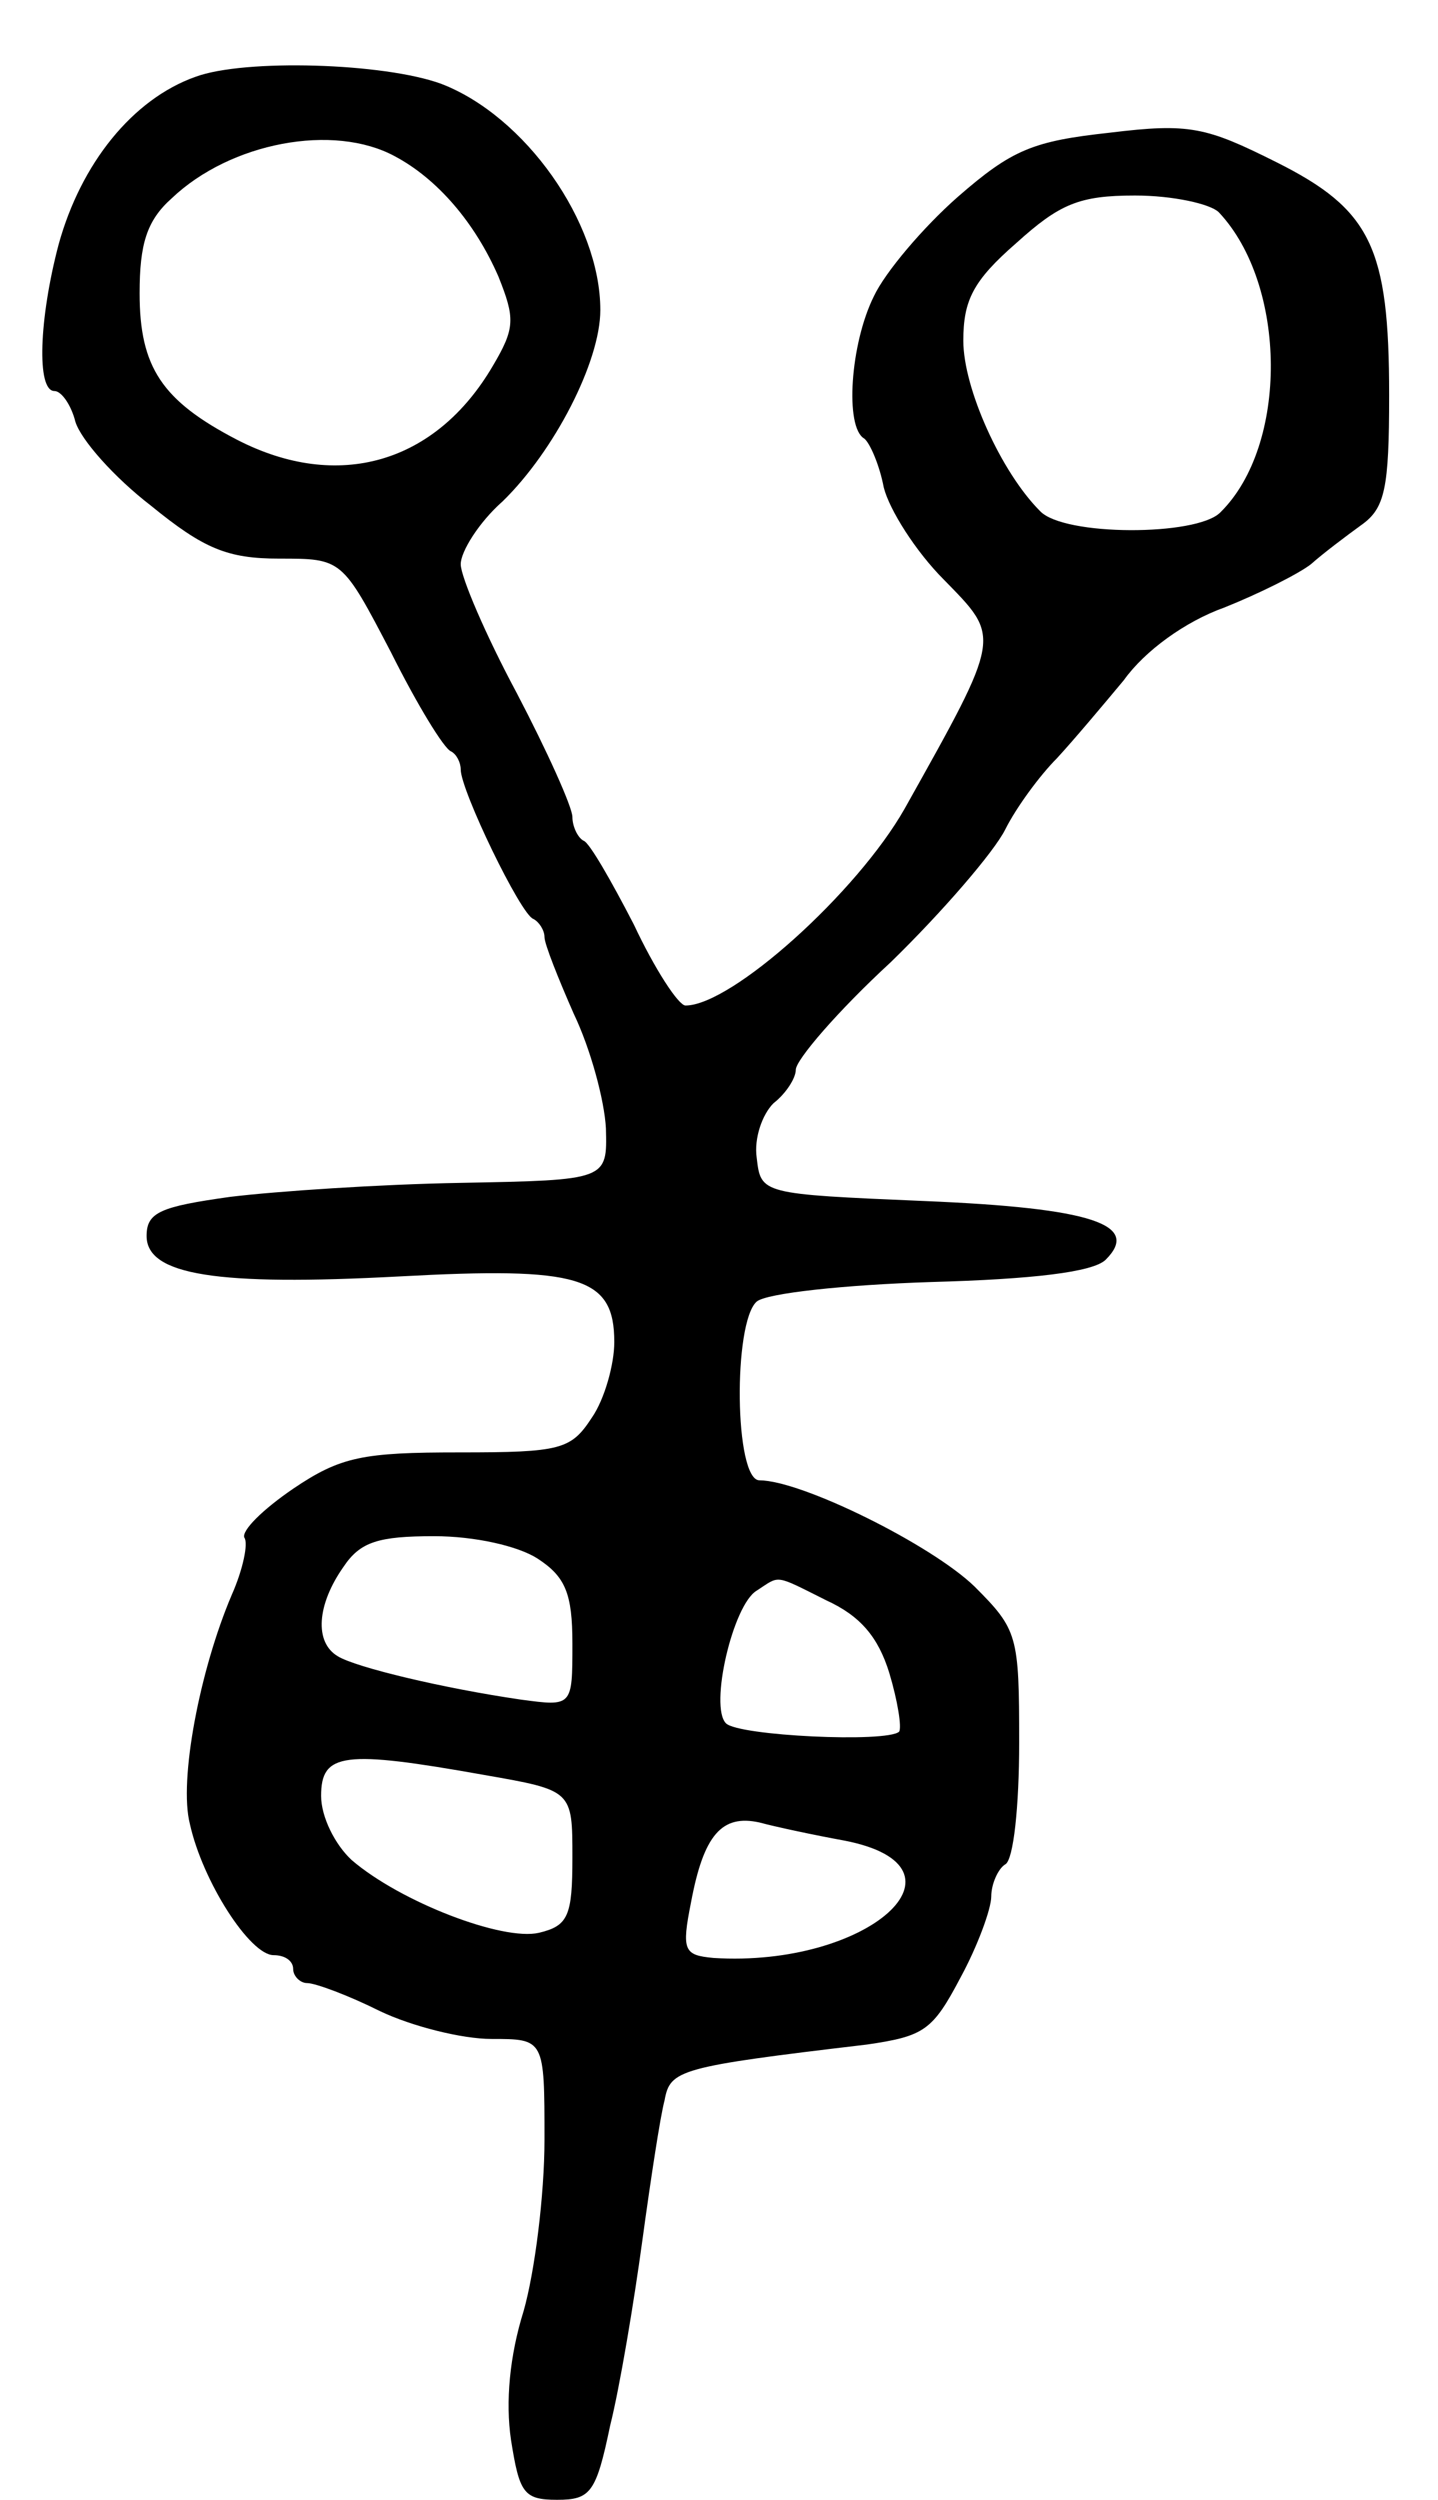 <svg version="1.0" xmlns="http://www.w3.org/2000/svg"
 width="103pt" height="179pt" viewBox="0 0 103 179"
 preserveAspectRatio="xMidYMid meet">
<g transform="translate(0,179) scale(0.1,-0.1)"
fill="#000000" stroke="none">
<path d="M140 1735 c-45 -16 -82 -62 -98 -120 -14 -53 -16 -105 -3 -105 5 0
12 -10 15 -22 4 -13 28 -40 54 -60 38 -31 55 -38 92 -38 45 0 45 0 80 -67 19
-38 38 -69 43 -71 4 -2 7 -8 7 -13 0 -15 43 -104 52 -107 4 -2 8 -8 8 -13 0
-5 10 -30 21 -55 12 -25 22 -62 23 -82 1 -37 1 -37 -104 -39 -58 -1 -132 -6
-165 -10 -50 -7 -60 -11 -60 -28 0 -28 50 -36 181 -29 129 7 154 0 154 -47 0
-16 -7 -41 -16 -54 -15 -23 -22 -25 -95 -25 -69 0 -85 -3 -119 -26 -22 -15
-37 -30 -35 -35 3 -4 -1 -23 -9 -41 -23 -54 -38 -133 -30 -164 9 -41 43 -94
60 -94 8 0 14 -4 14 -10 0 -5 5 -10 10 -10 6 0 30 -9 52 -20 23 -11 59 -20 80
-20 38 0 38 0 38 -72 0 -40 -7 -95 -15 -123 -10 -32 -13 -65 -9 -92 6 -38 9
-43 33 -43 24 0 28 5 38 53 7 28 17 88 23 132 6 44 13 90 16 101 4 22 10 24
145 40 41 6 47 10 67 48 12 22 22 49 22 58 0 9 5 20 10 23 6 3 10 42 10 87 0
77 -1 81 -32 112 -31 30 -124 76 -154 76 -18 0 -19 113 -2 128 7 6 63 12 125
14 72 2 116 7 125 16 25 25 -9 37 -130 42 -117 5 -117 5 -120 31 -2 14 4 31
12 39 9 7 16 18 16 24 0 7 30 42 68 77 37 36 74 79 82 95 8 16 25 39 37 51 12
13 33 38 48 56 15 21 44 42 72 52 25 10 53 24 62 31 9 8 25 20 36 28 17 12 20
26 20 93 0 106 -13 133 -81 167 -50 25 -62 28 -119 21 -55 -6 -70 -12 -109
-46 -25 -22 -52 -54 -60 -71 -17 -34 -21 -94 -7 -102 4 -3 11 -19 14 -35 4
-16 23 -46 43 -66 41 -42 42 -39 -28 -164 -34 -60 -124 -141 -157 -141 -5 0
-22 26 -37 58 -16 31 -32 59 -36 60 -4 2 -8 10 -8 17 0 7 -18 47 -40 89 -22
41 -40 83 -40 92 0 9 13 30 30 45 37 36 70 100 70 137 0 63 -54 139 -114 162
-41 15 -141 18 -176 5z m143 -57 c30 -16 57 -47 74 -86 12 -30 12 -37 -4 -64
-41 -70 -111 -90 -183 -53 -54 28 -70 52 -70 105 0 35 5 52 23 68 42 40 116
54 160 30z m590 -40 c49 -52 50 -167 1 -215 -17 -17 -112 -17 -129 1 -28 28
-55 88 -55 122 0 29 7 43 38 70 31 28 45 34 85 34 27 0 54 -6 60 -12z m-488
-964 c20 -13 25 -25 25 -61 0 -45 0 -45 -37 -40 -55 8 -118 23 -131 31 -17 10
-15 37 4 64 12 18 25 22 65 22 29 0 60 -7 74 -16z m207 -30 c24 -11 37 -26 45
-52 6 -20 9 -39 7 -42 -9 -8 -115 -3 -124 6 -12 12 5 85 22 95 17 11 12 12 50
-7z m-245 -125 c63 -11 63 -11 63 -59 0 -42 -3 -49 -24 -54 -26 -6 -99 22
-134 52 -12 11 -22 31 -22 46 0 31 16 33 117 15z m258 -47 c97 -19 17 -91 -94
-84 -21 2 -23 5 -16 40 9 48 22 63 49 57 11 -3 39 -9 61 -13z"/>
</g>
</svg>
